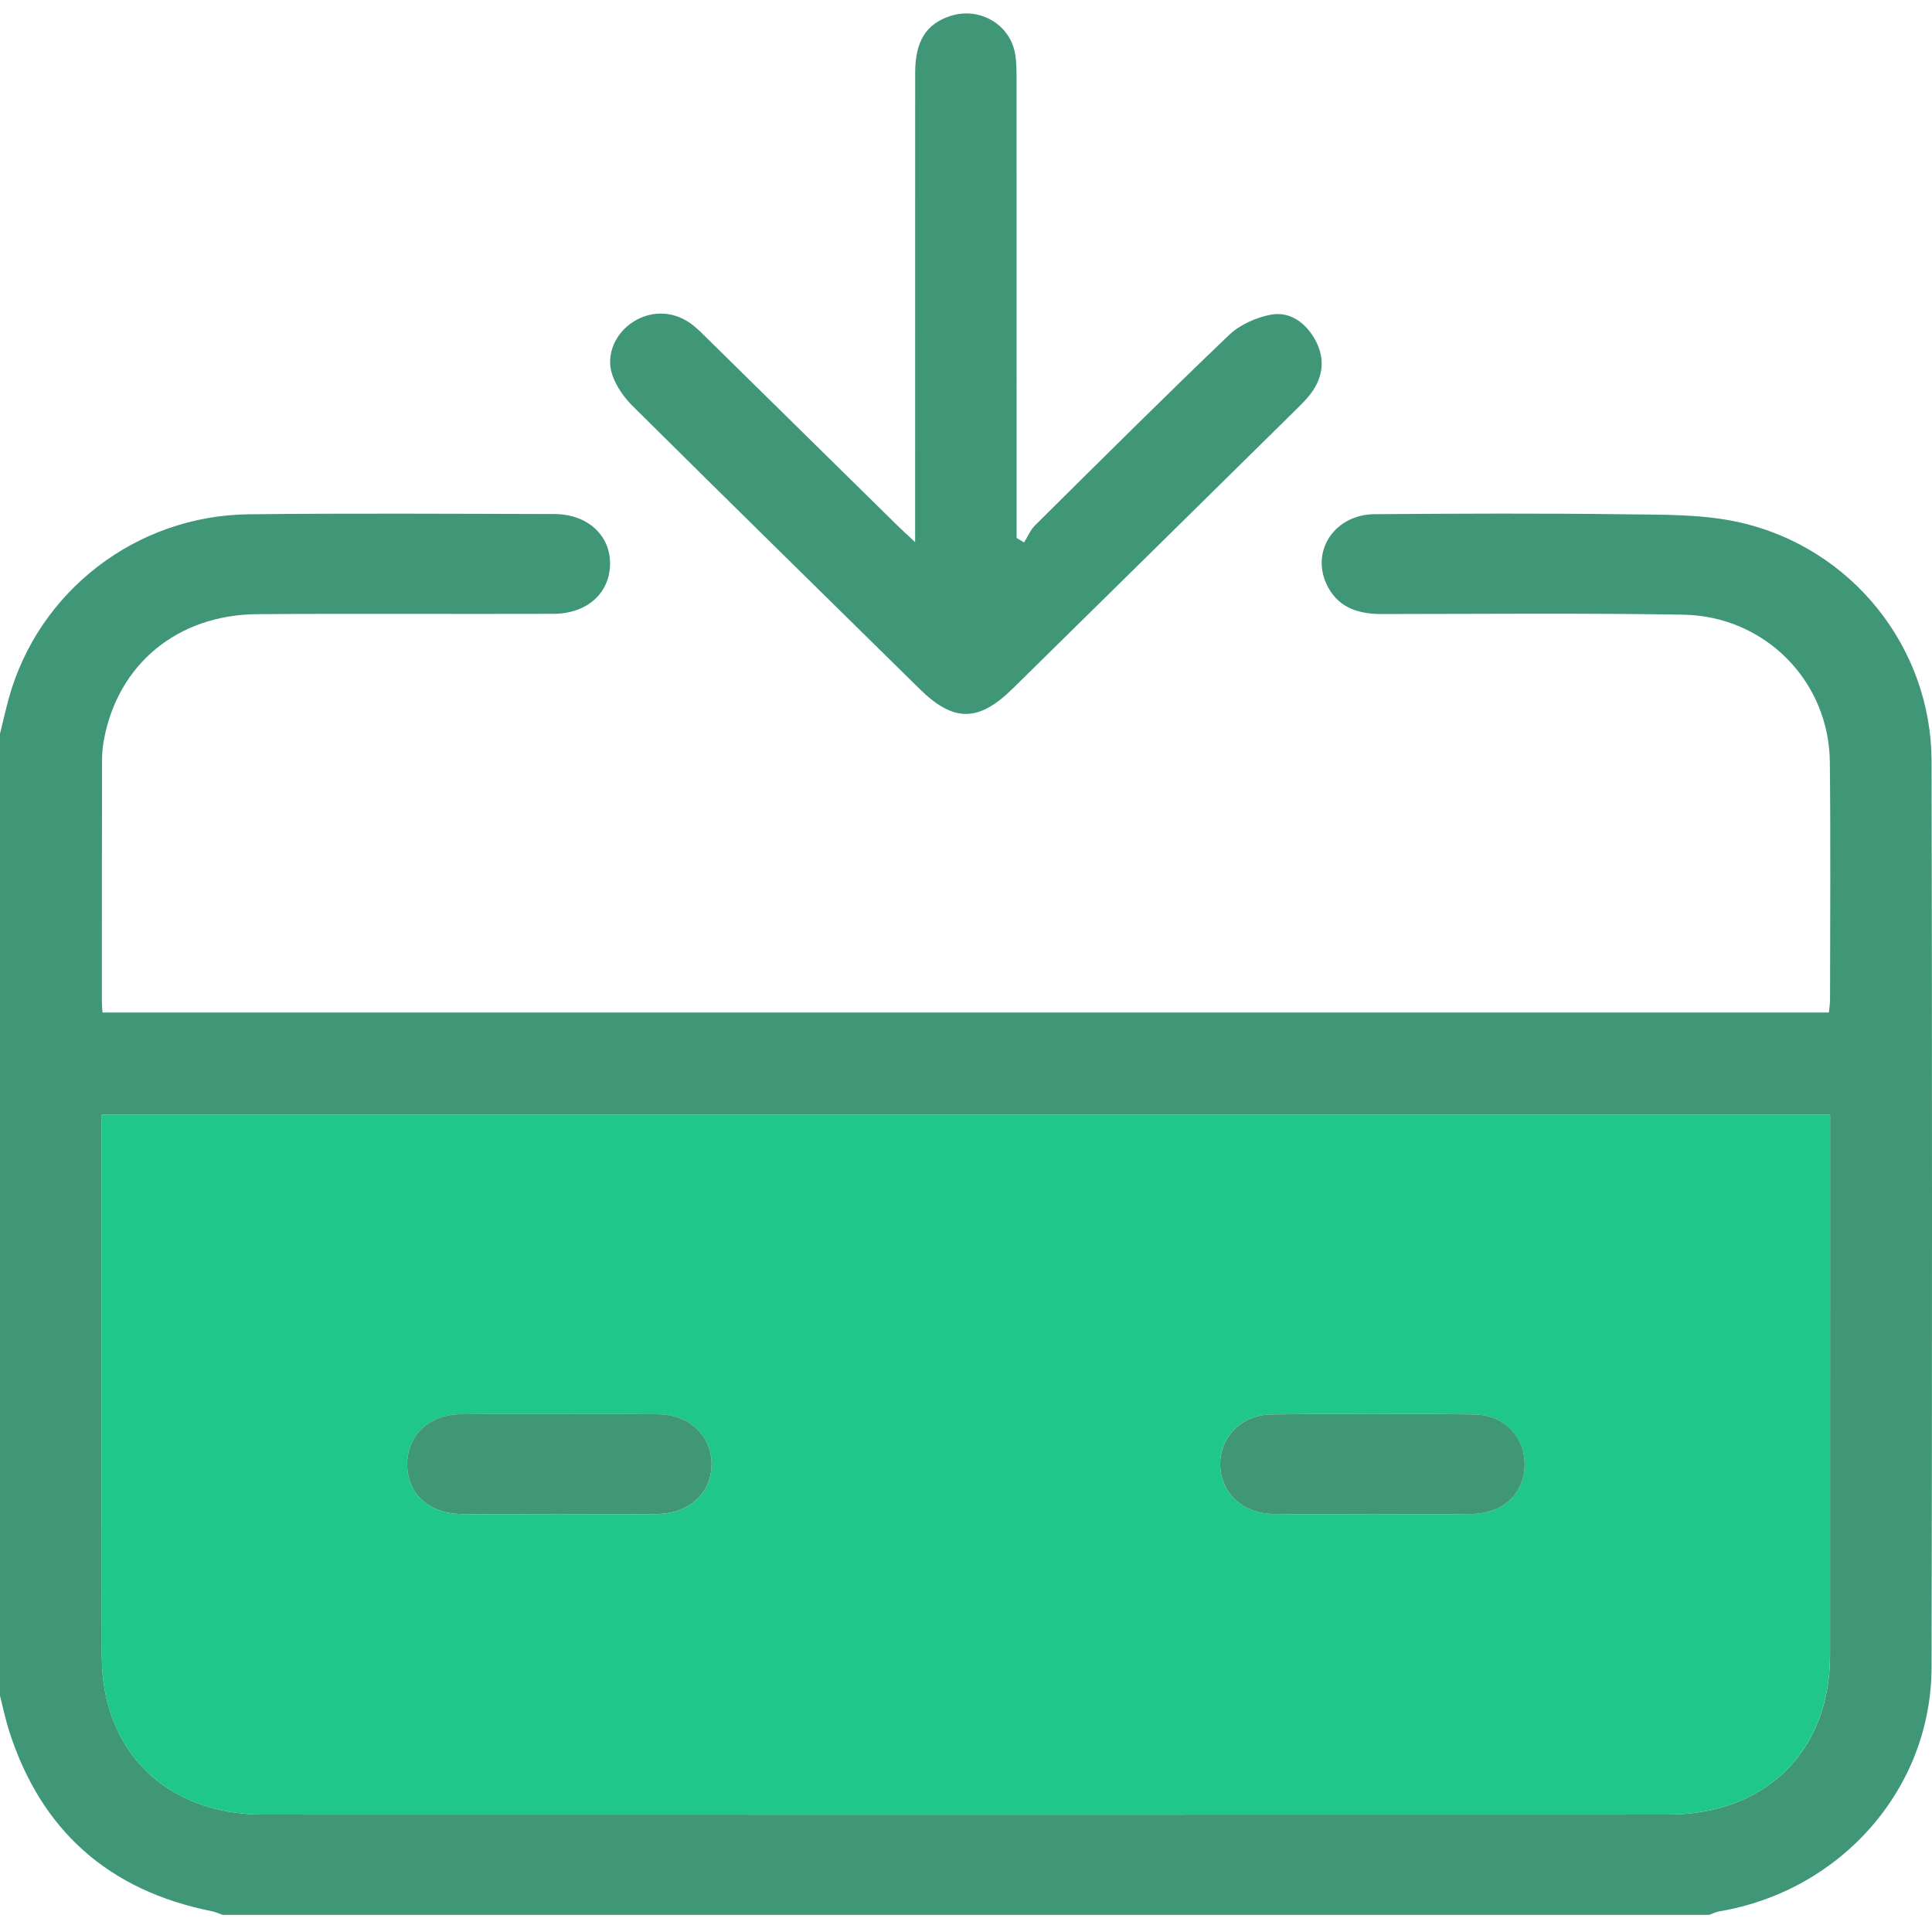 <svg width="90" height="90" viewBox="0 0 90 90" fill="none" xmlns="http://www.w3.org/2000/svg">
<path d="M0 34.181C0.139 33.626 0.261 33.066 0.413 32.517C1.796 27.538 6.34 24.018 11.586 23.958C16.331 23.905 21.077 23.935 25.822 23.946C27.367 23.948 28.438 24.936 28.419 26.281C28.4 27.635 27.349 28.59 25.78 28.594C21.182 28.61 16.582 28.576 11.985 28.61C8.251 28.638 5.473 30.959 4.835 34.499C4.778 34.809 4.753 35.128 4.753 35.445C4.746 39.194 4.746 42.94 4.746 46.689C4.746 46.83 4.762 46.969 4.774 47.168C31.594 47.168 58.374 47.168 85.197 47.168C85.215 46.953 85.251 46.756 85.251 46.562C85.253 42.871 85.281 39.18 85.241 35.491C85.201 31.731 82.224 28.698 78.408 28.634C73.724 28.555 69.035 28.601 64.348 28.604C63.202 28.604 62.26 28.261 61.774 27.166C61.084 25.601 62.213 23.967 64.031 23.953C67.926 23.925 71.822 23.907 75.717 23.958C77.495 23.981 79.322 23.946 81.036 24.334C86.274 25.516 89.97 30.171 89.98 35.459C90.006 49.53 90.008 63.599 89.98 77.67C89.968 83.314 85.777 88.075 80.101 89.037C79.937 89.064 79.779 89.145 79.62 89.201C56.535 89.201 33.451 89.201 10.369 89.201C10.21 89.145 10.055 89.071 9.89 89.037C5.053 88.075 1.907 85.262 0.427 80.64C0.254 80.101 0.141 79.542 0 78.994C0 64.052 0 49.116 0 34.181ZM4.741 51.927C4.741 52.264 4.741 52.521 4.741 52.779C4.741 60.91 4.736 69.039 4.743 77.17C4.748 81.578 7.758 84.529 12.255 84.529C34.076 84.534 55.897 84.534 77.716 84.529C82.254 84.529 85.248 81.576 85.251 77.106C85.255 69.032 85.253 60.961 85.253 52.888C85.253 52.581 85.253 52.276 85.253 51.927C58.383 51.927 31.627 51.927 4.741 51.927Z" fill="#3F9777"/>
<path d="M47.704 25.27C47.876 25 48 24.686 48.223 24.466C51.215 21.501 54.199 18.526 57.245 15.614C57.747 15.133 58.51 14.789 59.205 14.659C60.069 14.5 60.783 15.004 61.227 15.762C61.69 16.55 61.685 17.366 61.199 18.138C60.985 18.475 60.692 18.769 60.403 19.053C55.996 23.398 51.586 27.739 47.174 32.079C45.582 33.647 44.417 33.649 42.837 32.091C38.385 27.709 33.926 23.334 29.492 18.935C29.074 18.521 28.694 17.988 28.516 17.442C28.208 16.494 28.689 15.491 29.525 14.974C30.408 14.428 31.472 14.495 32.301 15.165C32.55 15.367 32.773 15.595 33.001 15.82C35.922 18.692 38.84 21.565 41.761 24.438C41.987 24.66 42.219 24.871 42.63 25.256C42.63 24.73 42.63 24.404 42.63 24.078C42.63 17.188 42.628 10.3 42.632 3.41C42.632 1.924 43.135 1.124 44.257 0.75C45.622 0.295 47.073 1.138 47.293 2.537C47.357 2.932 47.355 3.341 47.355 3.743C47.357 10.545 47.357 17.347 47.357 24.149C47.357 24.452 47.357 24.755 47.357 25.058C47.474 25.132 47.589 25.201 47.704 25.27Z" fill="#3F9777"/>
<path d="M4.741 51.926C31.627 51.926 58.384 51.926 85.251 51.926C85.251 52.273 85.251 52.58 85.251 52.888C85.251 60.961 85.253 69.032 85.248 77.105C85.246 81.578 82.252 84.529 77.713 84.529C55.892 84.534 34.071 84.534 12.253 84.529C7.756 84.529 4.746 81.575 4.741 77.17C4.734 69.039 4.739 60.91 4.739 52.779C4.741 52.523 4.741 52.264 4.741 51.926ZM63.981 70.532C65.501 70.532 67.022 70.546 68.541 70.528C70 70.511 70.988 69.601 71.021 68.283C71.054 66.963 70.103 65.914 68.68 65.891C65.524 65.843 62.366 65.845 59.208 65.891C57.792 65.912 56.799 66.989 56.841 68.274C56.883 69.573 57.9 70.511 59.33 70.528C60.882 70.546 62.432 70.532 63.981 70.532ZM26.043 70.532C27.562 70.532 29.084 70.544 30.603 70.53C32.092 70.516 33.127 69.573 33.148 68.244C33.17 66.922 32.143 65.9 30.662 65.884C27.593 65.852 24.521 65.854 21.453 65.882C19.964 65.896 18.959 66.892 18.968 68.23C18.975 69.587 19.976 70.514 21.483 70.53C23.002 70.544 24.524 70.532 26.043 70.532Z" fill="#1FC78A"/>
<path d="M63.981 70.532C62.432 70.532 60.882 70.546 59.332 70.528C57.9 70.511 56.885 69.575 56.843 68.274C56.801 66.989 57.796 65.912 59.21 65.891C62.366 65.845 65.526 65.845 68.682 65.891C70.105 65.912 71.056 66.964 71.023 68.283C70.99 69.601 70.002 70.509 68.544 70.528C67.022 70.546 65.501 70.532 63.981 70.532Z" fill="#3F9777"/>
<path d="M26.043 70.532C24.524 70.532 23.002 70.544 21.483 70.528C19.975 70.511 18.975 69.585 18.968 68.228C18.961 66.89 19.966 65.894 21.452 65.88C24.521 65.85 27.593 65.85 30.662 65.882C32.143 65.898 33.169 66.92 33.148 68.242C33.127 69.571 32.092 70.514 30.603 70.528C29.084 70.544 27.562 70.532 26.043 70.532Z" fill="#3F9777"/>
</svg>
